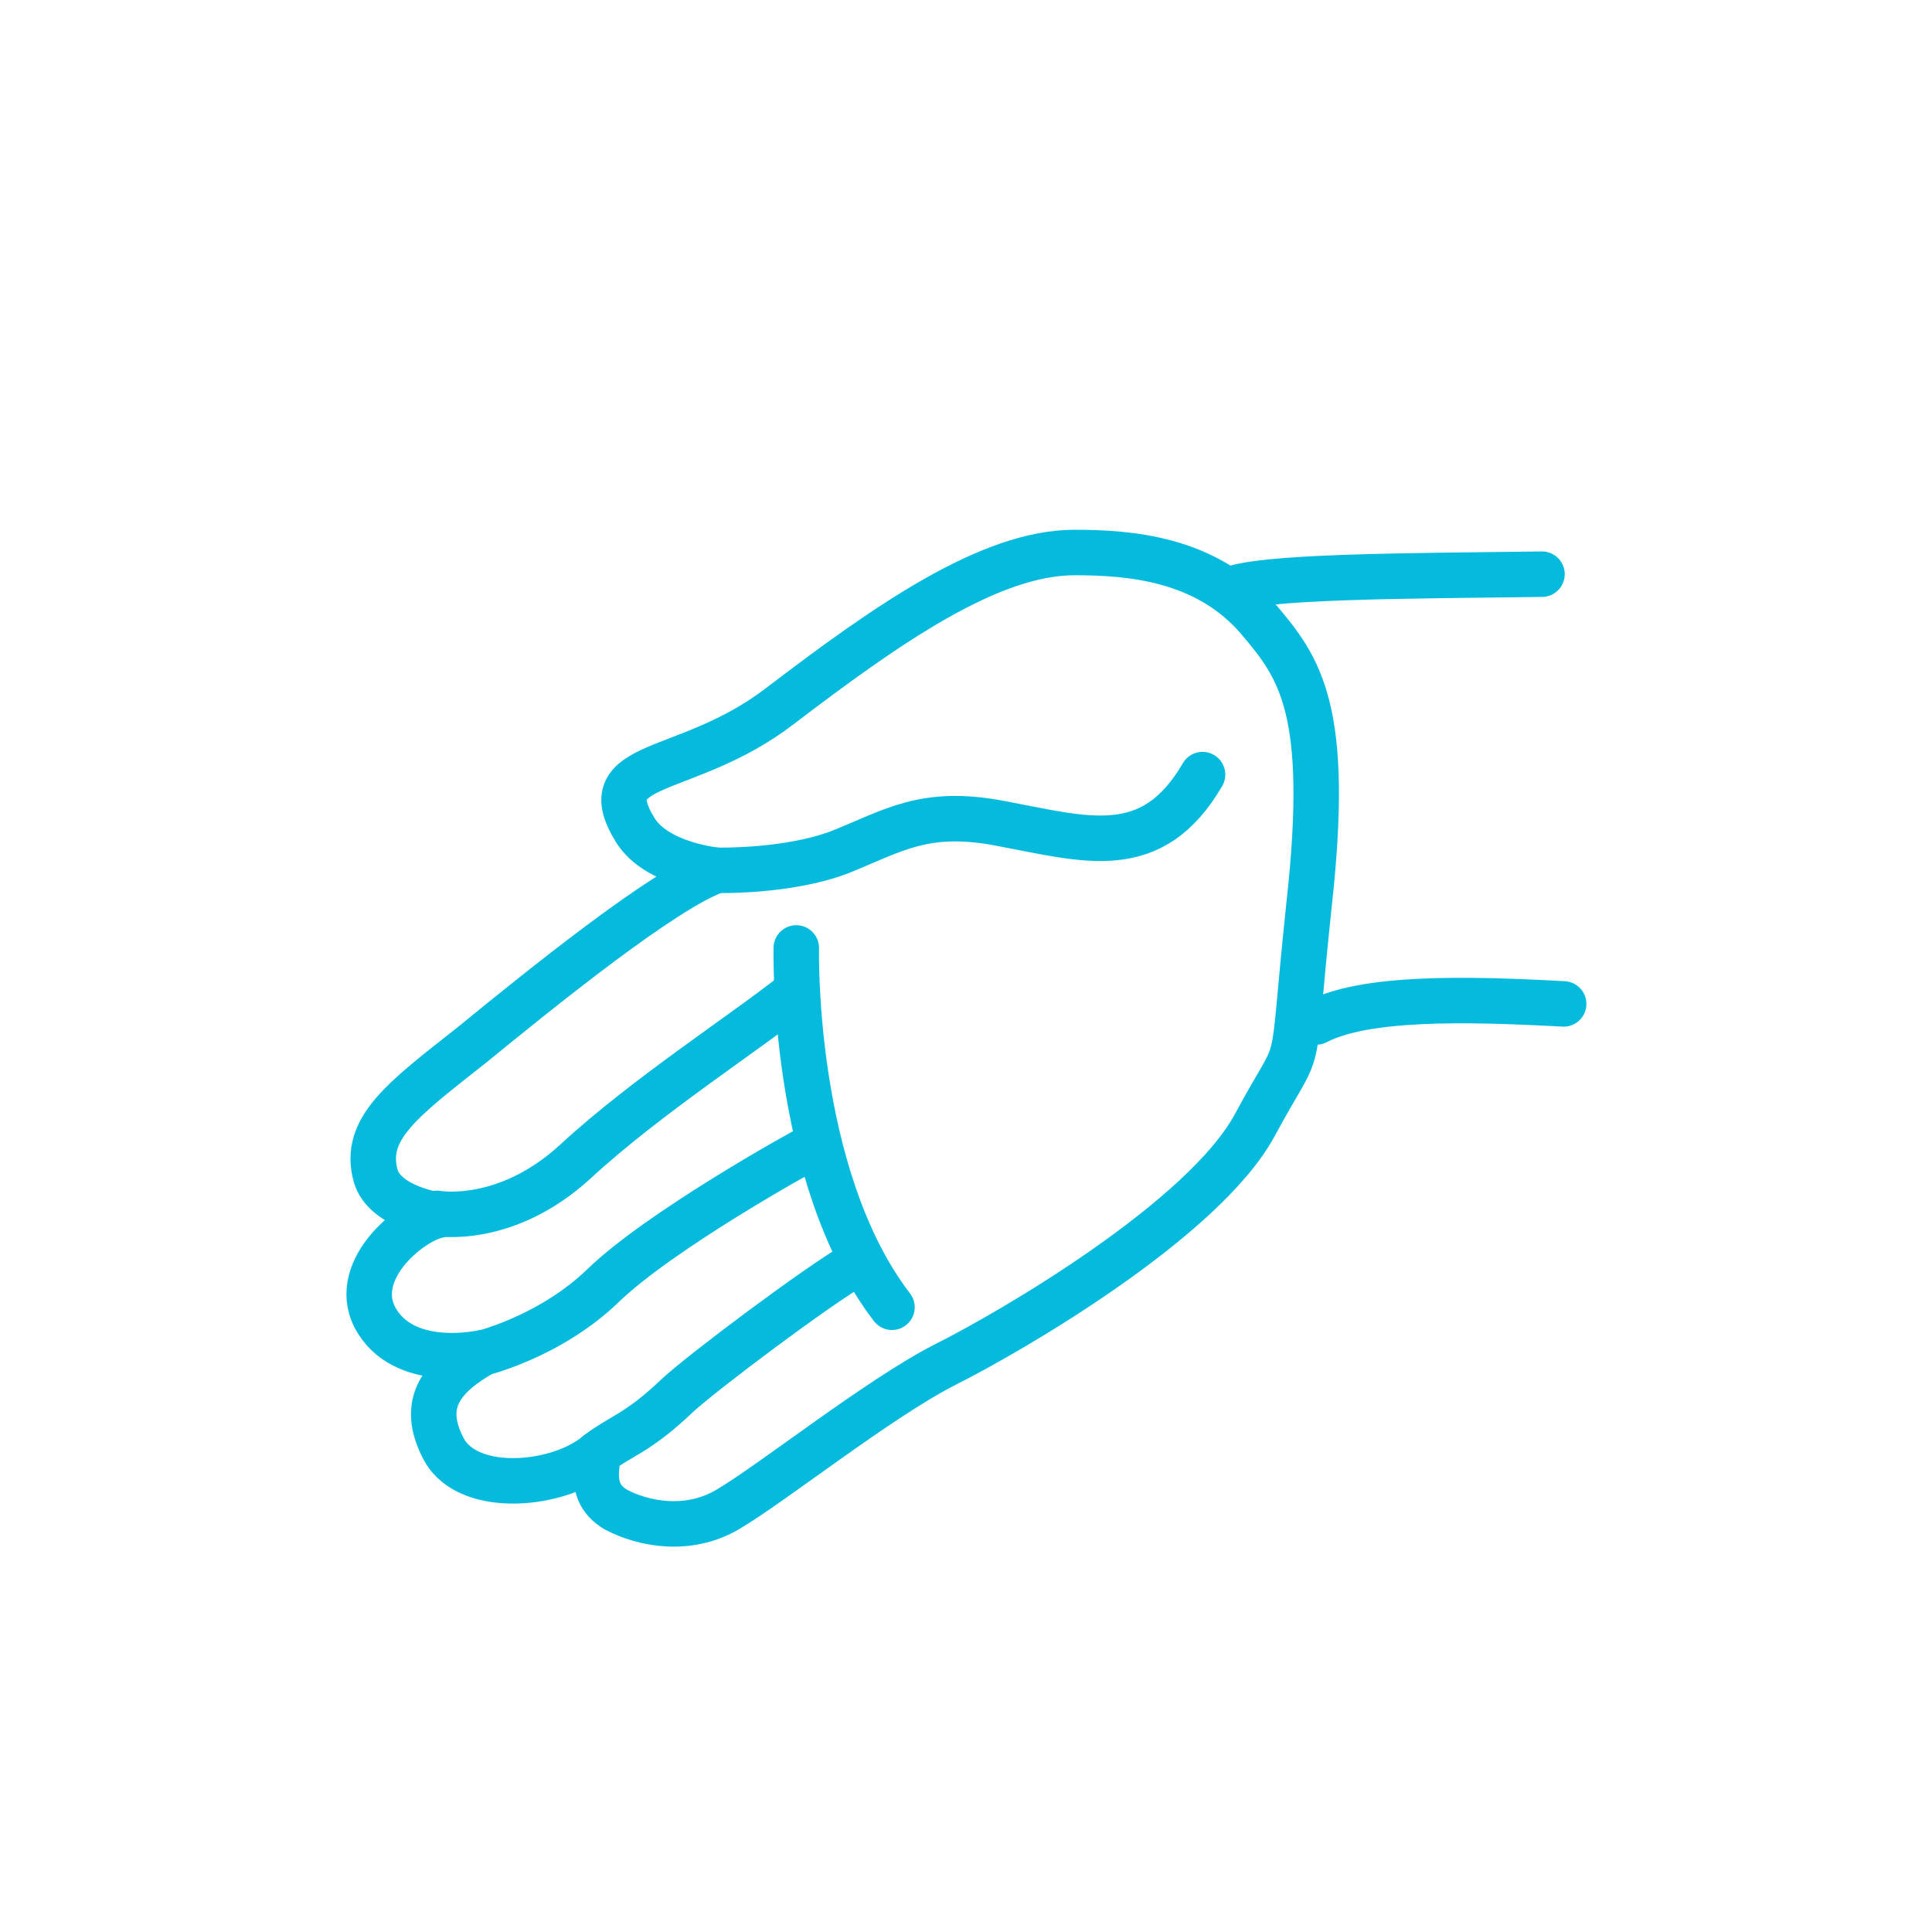 <?xml version="1.0" encoding="utf-8"?>
<!-- Generator: Adobe Illustrator 19.1.0, SVG Export Plug-In . SVG Version: 6.00 Build 0)  -->
<!DOCTYPE svg PUBLIC "-//W3C//DTD SVG 1.1//EN" "http://www.w3.org/Graphics/SVG/1.1/DTD/svg11.dtd">
<svg version="1.1" id="Layer_1" xmlns="http://www.w3.org/2000/svg" xmlns:xlink="http://www.w3.org/1999/xlink" x="0px" y="0px"
	 viewBox="17 -17.9 107 107" style="enable-background:new 17 -17.9 107 107;" xml:space="preserve">
<style type="text/css">
	.st0{fill:none;stroke:#04BBDE;stroke-width:2.519;stroke-linecap:round;stroke-linejoin:round;stroke-miterlimit:10;}
</style>
<g>
	<g>
		<path class="st0" d="M56.7,30.3c0,0-3.3-0.3-4.5-2.2c-2.5-4,2.8-2.9,8-6.9c5.9-4.5,11.6-8.5,16.3-8.5c3,0,7.3,0.3,10.2,3.7
			c2.3,2.7,4,5,2.8,15.8c-1.1,10.4-0.2,7-3,12.2c-2.8,5.2-13.4,11.4-17.2,13.3c-3.7,1.9-9.6,6.6-12,8c-2.2,1.3-4.7,0.8-6.2,0
			c-1.5-0.9-1-2.3-1-3.1c-2.1,1.8-7.1,2.3-8.5-0.2c-1.4-2.6-0.1-4.1,2.2-5.4c0,0-4.2,1-5.9-1.7c-1.7-2.7,1.8-5.6,3.4-5.9
			c0,0-3-0.4-3.5-2.2c-0.7-2.6,1.5-4.2,5.3-7.2C46.9,36.9,53.8,31.3,56.7,30.3z"/>
		<path class="st0" d="M41.2,49.3c0,0,3.8,0.7,7.7-2.9c3.9-3.6,9.5-7.2,12.1-9.3"/>
		<path class="st0" d="M43.5,57.1c0,0,3.9-0.9,6.9-3.8c3.1-3,10.8-7.3,11.6-7.7"/>
		<path class="st0" d="M50.1,62.6c1.3-1,2.2-1.1,4.4-3.2c1.4-1.3,7.8-6.1,9.9-7.3"/>
		<path class="st0" d="M56.7,30.3c0,0,3.9,0.1,6.8-1c3-1.2,4.7-2.4,8.9-1.6c4.8,0.9,8.4,2.1,11.2-2.7"/>
		<path class="st0" d="M61.1,34.6c0,0-0.3,12.6,5.3,19.9"/>
		<path class="st0" d="M85,14.8c1.7-0.8,9.8-0.8,17.4-0.9"/>
		<path class="st0" d="M89.9,38.7c2.7-1.4,8.2-1.3,13.7-1"/>
	</g>
</g>
</svg>
